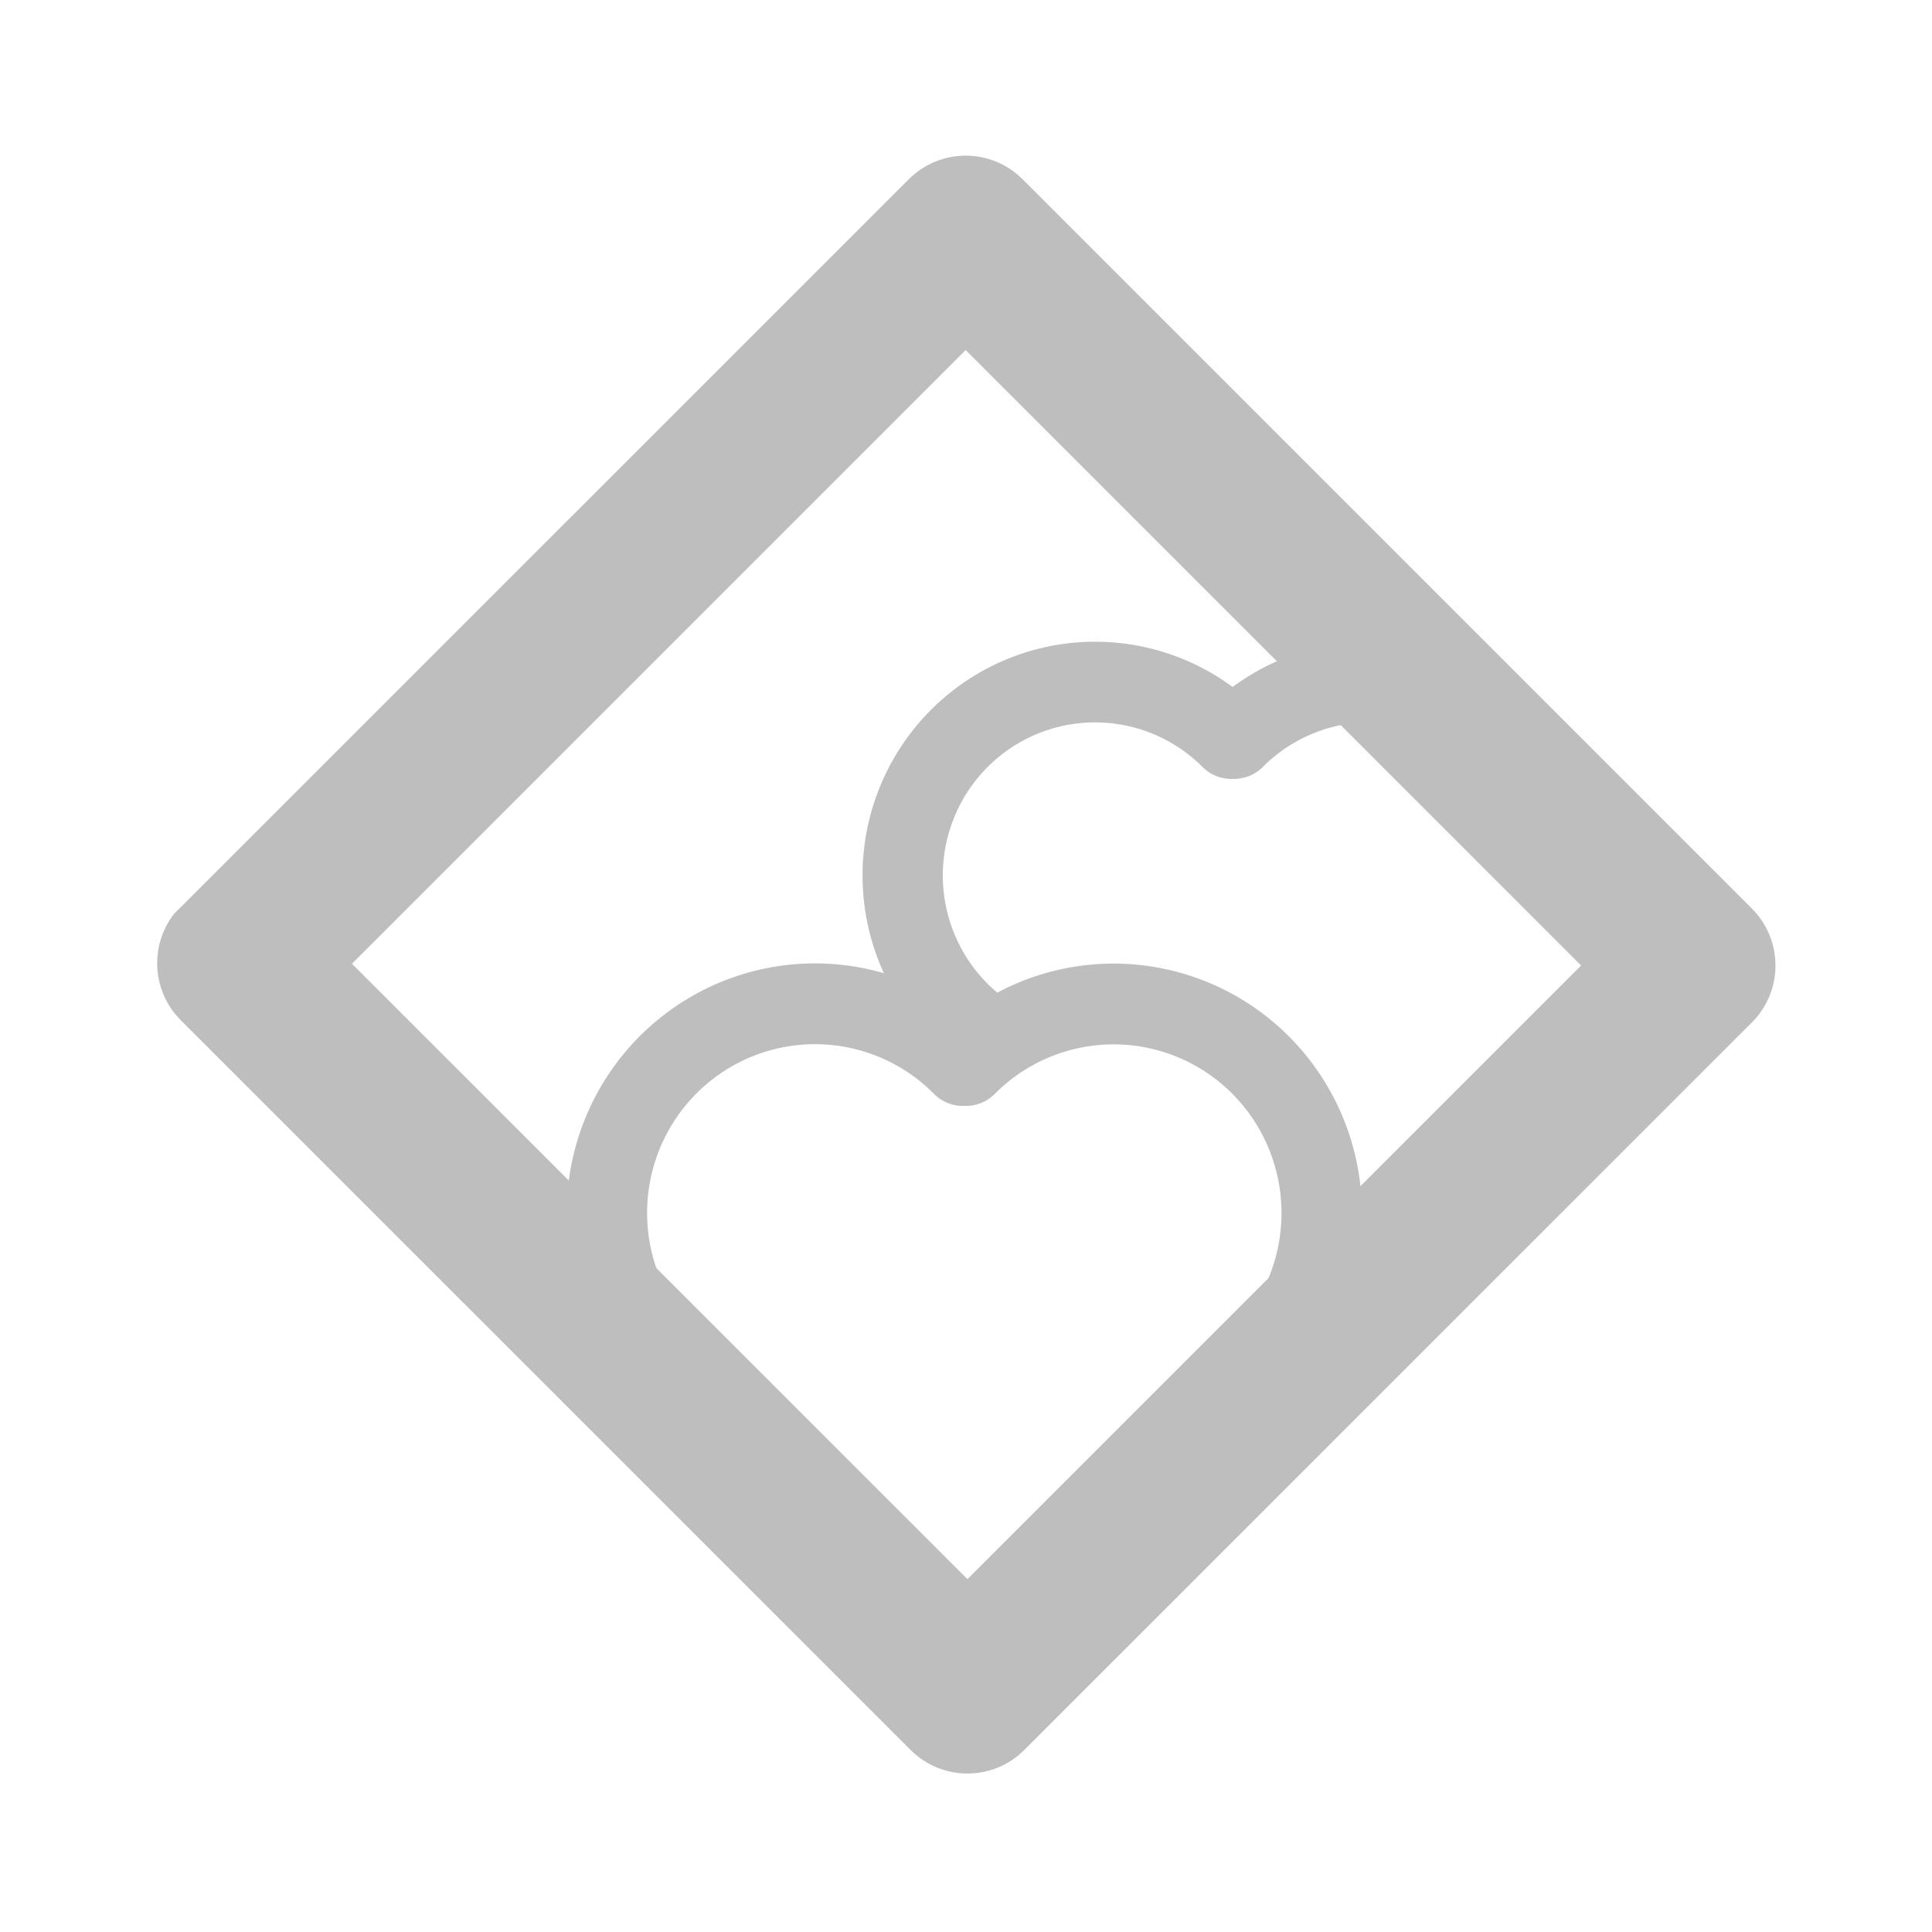 <?xml version="1.0" encoding="UTF-8" standalone="no"?>
<!-- Created with Inkscape (http://www.inkscape.org/) -->
<svg
   xmlns:svg="http://www.w3.org/2000/svg"
   xmlns="http://www.w3.org/2000/svg"
   version="1.0"
   width="24"
   height="24"
   id="svg7384">
  <title
     id="title9167">Moblin Icon Theme</title>
  <defs
     id="defs7386" />
  <g
     transform="translate(592,-978)"
     id="layer3" />
  <g
     transform="translate(592,-978)"
     id="layer5" />
  <g
     transform="translate(592,-978)"
     id="layer7" />
  <g
     transform="translate(592,-978)"
     id="layer2" />
  <g
     transform="translate(592,-978)"
     id="layer8" />
  <g
     transform="translate(592,-1930.362)"
     id="layer1" />
  <g
     transform="translate(592,-978)"
     id="layer11">
    <rect
       width="24"
       height="24"
       x="-592"
       y="978"
       id="rect6036-9"
       style="opacity:0;fill:#ffffff;fill-opacity:1;stroke:none;display:inline" />
    <path
       d="M -589.838,989.353 C -590.148,989.753 -590.11,990.323 -589.749,990.679 L -580.689,999.738 C -580.299,1000.129 -579.666,1000.129 -579.275,999.738 L -570.237,990.701 C -569.847,990.31 -569.847,989.677 -570.237,989.287 L -579.297,980.227 C -579.688,979.836 -580.321,979.836 -580.711,980.227 L -589.749,989.264 C -589.78,989.292 -589.81,989.322 -589.838,989.353 z M -587.628,989.972 L -580.004,982.348 L -572.359,989.994 L -579.982,997.617 L -587.628,989.972 z"
       id="rect6042-2"
       style="fill:#bebebe;fill-opacity:1;stroke:none;stroke-width:2;stroke-linecap:round;stroke-linejoin:round;marker:none;stroke-miterlimit:4;stroke-dasharray:none;stroke-dashoffset:0;stroke-opacity:1;visibility:visible;display:inline;overflow:visible;enable-background:accumulate" />
    <g
       transform="matrix(0.491,0,0,0.491,-469.63,902.175)"
       id="g8227-9">
      <path
         d="M 142.3,185.363 A 5,5 0 0 1 149.536,178.464"
         transform="matrix(1.053,0,0,1.058,-382.334,-7.429)"
         id="path11027-5"
         style="fill:none;stroke:#bebebe;stroke-width:1.932;stroke-linecap:round;stroke-linejoin:round;marker:none;stroke-miterlimit:4;stroke-dasharray:none;stroke-dashoffset:0;stroke-opacity:1;visibility:visible;display:inline;overflow:visible;enable-background:accumulate" />
      <path
         d="M -232.503,188.624 L -224.811,196.351 L -217.118,188.624"
         id="path11031-3"
         style="fill:none;stroke:#bebebe;stroke-width:2.038;stroke-linecap:round;stroke-linejoin:round;marker:none;stroke-miterlimit:4;stroke-dasharray:none;stroke-dashoffset:0;stroke-opacity:1;visibility:visible;display:inline;overflow:visible;enable-background:accumulate" />
      <path
         d="M 142.464,178.464 A 5,5 0 0 1 149.756,185.3"
         transform="matrix(1.053,0,0,1.058,-374.794,-7.43)"
         id="path11054-9"
         style="fill:none;stroke:#bebebe;stroke-width:1.932;stroke-linecap:round;stroke-linejoin:round;marker:none;stroke-miterlimit:4;stroke-dasharray:none;stroke-dashoffset:0;stroke-opacity:1;visibility:visible;display:inline;overflow:visible;enable-background:accumulate" />
    </g>
    <g
       transform="matrix(0.608,0,0,0.608,-447.536,878.69)"
       id="g8263" />
    <g
       transform="matrix(0.454,0,0,0.454,-474.616,904.825)"
       id="g8271">
      <path
         d="M 142.968,185.976 A 5,5 0 1 1 149.536,178.464"
         transform="matrix(1.053,0,0,1.058,-382.334,-7.429)"
         id="path8273"
         style="fill:none;stroke:#bebebe;stroke-width:2.086;stroke-linecap:round;stroke-linejoin:round;marker:none;stroke-miterlimit:4;stroke-dasharray:none;stroke-dashoffset:0;stroke-opacity:1;visibility:visible;display:inline;overflow:visible;enable-background:accumulate" />
      <path
         d="M 142.464,178.464 A 5,5 0 0 1 149.242,178.193"
         transform="matrix(1.053,0,0,1.058,-374.794,-7.43)"
         id="path8277"
         style="fill:none;stroke:#bebebe;stroke-width:2.086;stroke-linecap:round;stroke-linejoin:round;marker:none;stroke-miterlimit:4;stroke-dasharray:none;stroke-dashoffset:0;stroke-opacity:1;visibility:visible;display:inline;overflow:visible;enable-background:accumulate" />
    </g>
  </g>
  <g
     transform="translate(592,-978)"
     id="layer4" />
  <g
     transform="translate(592,-978)"
     id="layer9" />
  <g
     transform="translate(592,-978)"
     id="layer10" />
  <g
     transform="translate(592,-978)"
     id="layer6" />
</svg>
